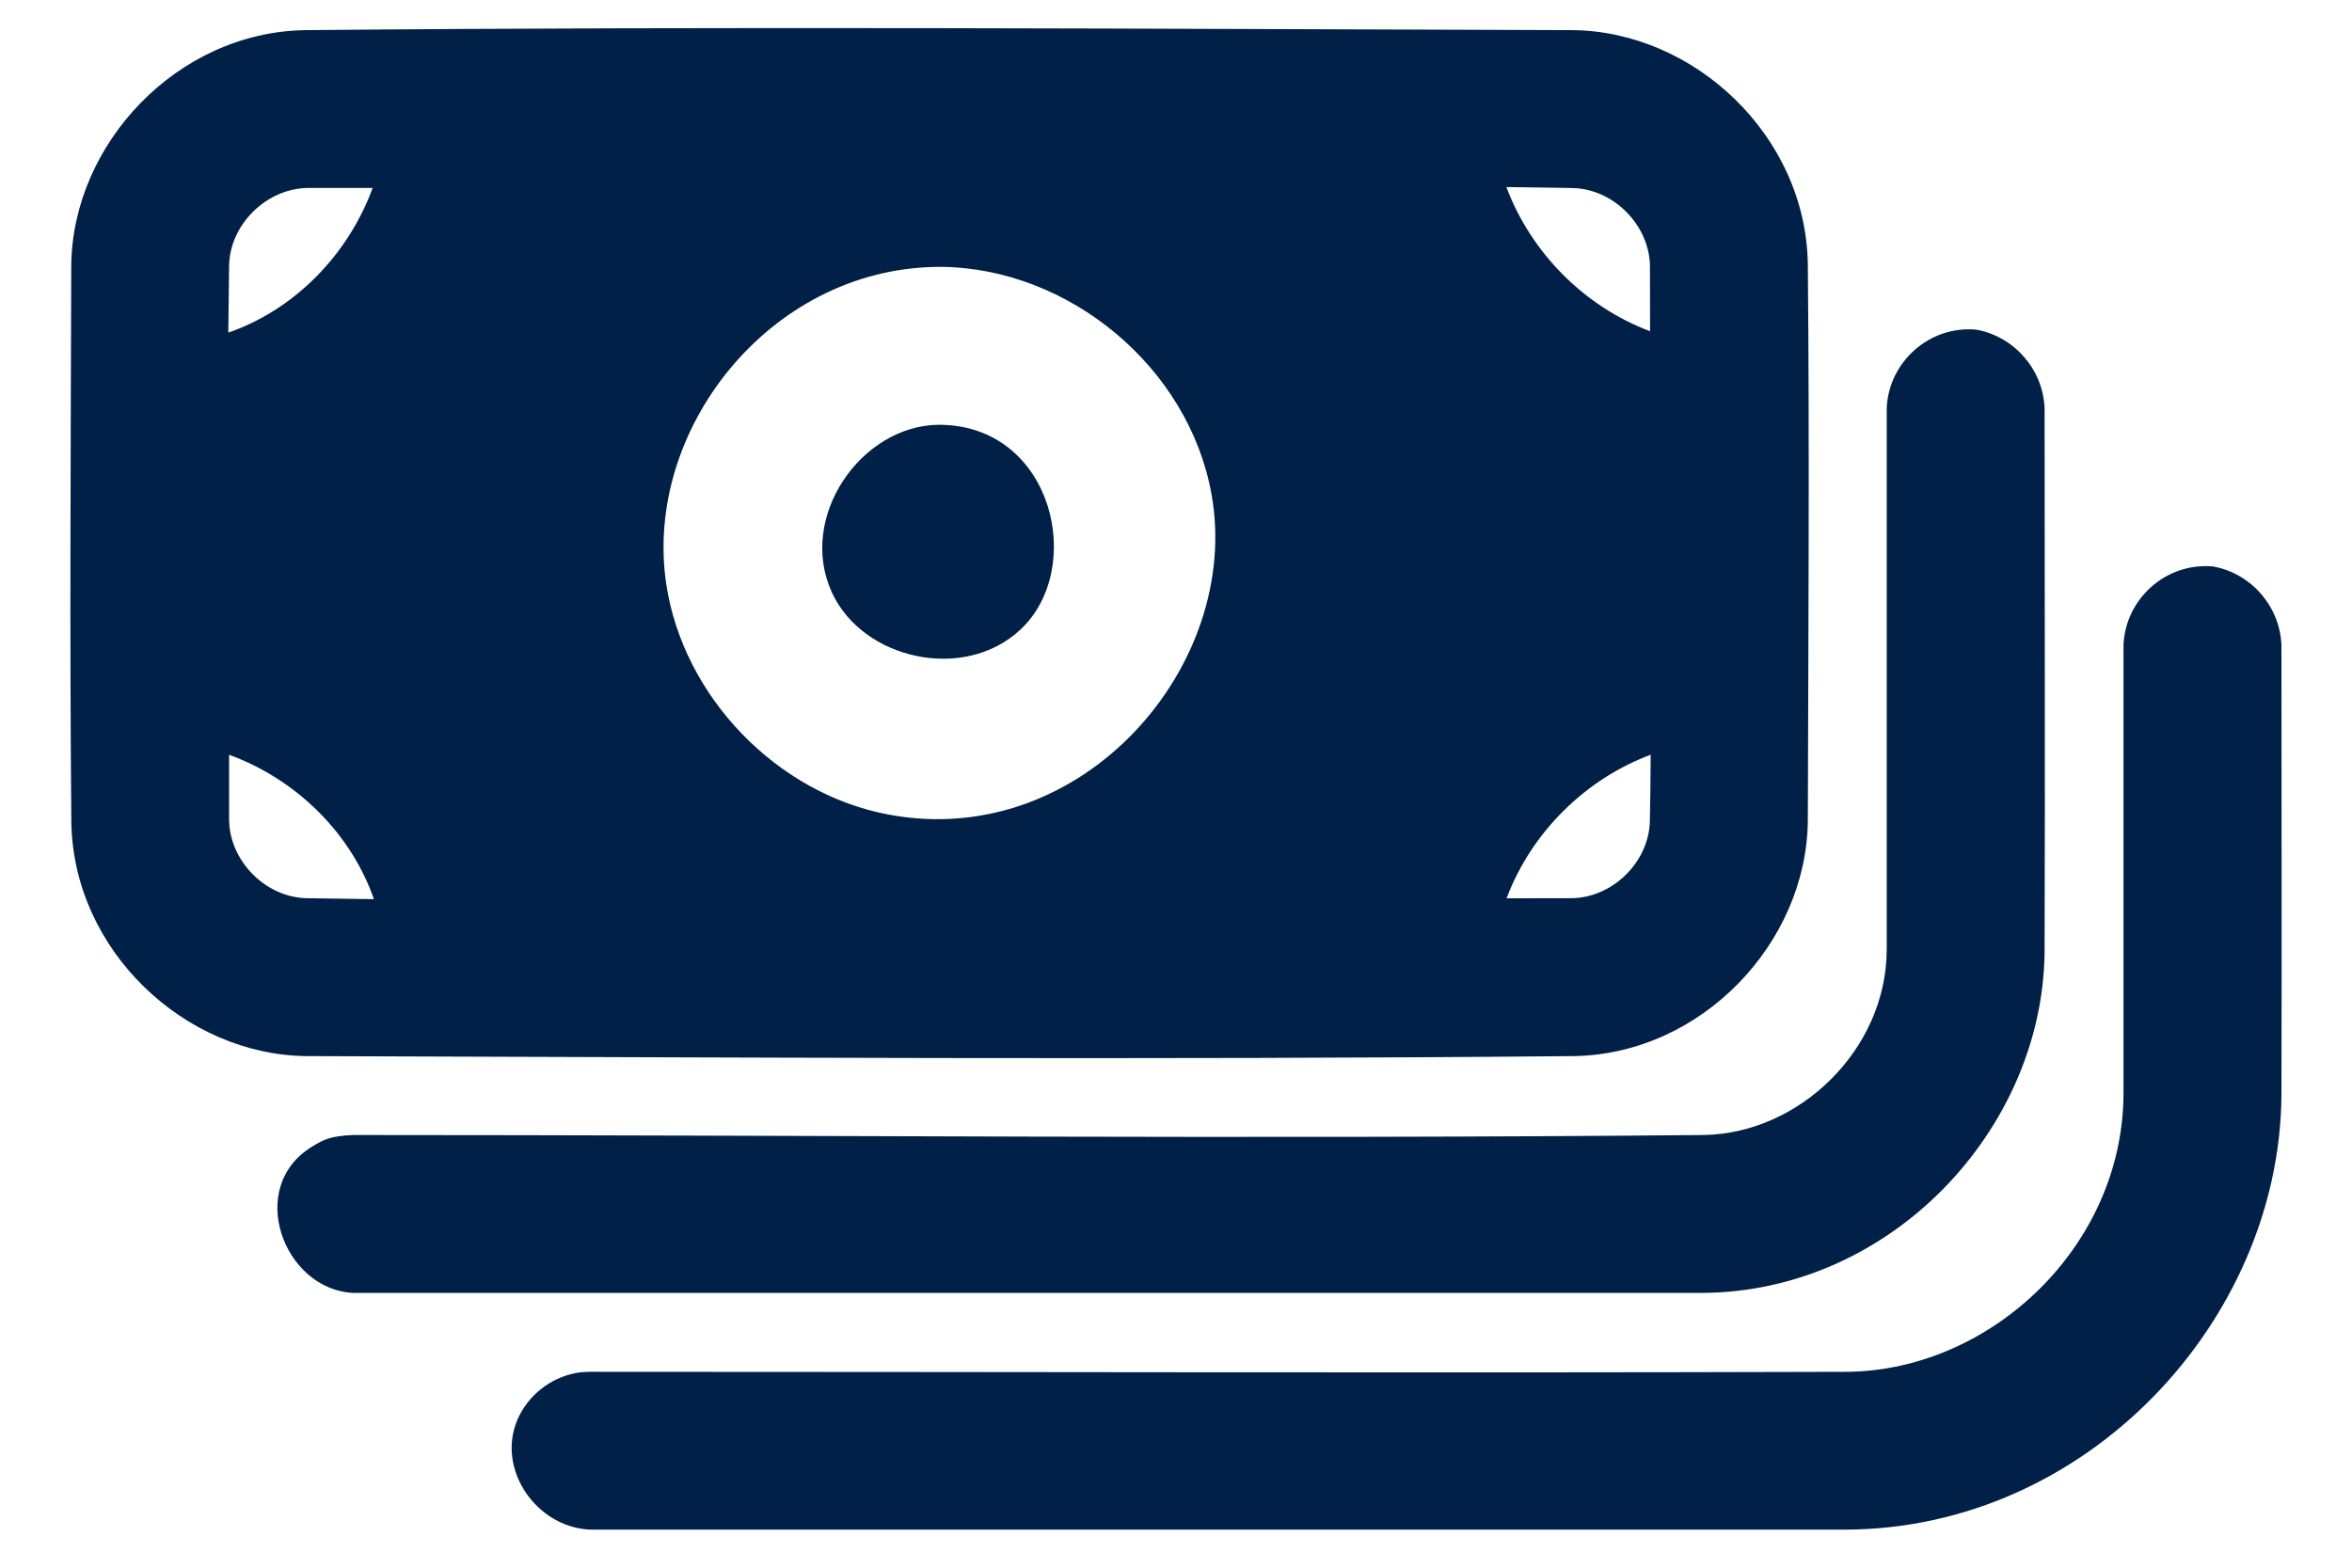 <svg width="27" height="18" viewBox="0 0 27 18" fill="none" xmlns="http://www.w3.org/2000/svg">
<path fill-rule="evenodd" clip-rule="evenodd" d="M18.051 0.346C19.448 0.359 20.73 1.556 20.753 3.031C20.773 5.162 20.759 7.293 20.753 9.424C20.74 10.822 19.538 12.102 18.068 12.126C13.219 12.171 8.37 12.14 3.519 12.126C2.123 12.112 0.842 10.916 0.819 9.441C0.799 7.31 0.812 5.178 0.818 3.048C0.832 1.652 2.033 0.369 3.503 0.346C8.353 0.301 13.202 0.331 18.051 0.346ZM2.63 8.666C2.63 8.912 2.63 9.159 2.63 9.406C2.63 9.875 3.039 10.302 3.519 10.313C3.777 10.317 4.034 10.32 4.292 10.324C4.285 10.306 4.279 10.288 4.273 10.27C3.995 9.528 3.375 8.938 2.63 8.666ZM18.949 8.666C18.203 8.944 17.581 9.554 17.295 10.314C17.542 10.313 17.788 10.313 18.033 10.313C18.503 10.313 18.93 9.905 18.94 9.424C18.945 9.171 18.948 8.918 18.949 8.666ZM10.806 3.064C12.273 3.079 13.647 4.217 13.908 5.676C14.259 7.637 12.428 9.766 10.206 9.354C8.919 9.115 7.839 7.999 7.647 6.698C7.39 4.942 8.821 3.108 10.724 3.065C10.751 3.064 10.779 3.064 10.806 3.064ZM4.278 2.158C4.032 2.158 3.785 2.158 3.539 2.158C3.07 2.16 2.641 2.566 2.63 3.048C2.627 3.304 2.624 3.562 2.621 3.818C2.64 3.813 2.657 3.806 2.674 3.8C3.415 3.524 4.005 2.903 4.278 2.158ZM17.293 2.148C17.572 2.894 18.181 3.517 18.942 3.803C18.941 3.557 18.941 3.312 18.941 3.066C18.941 2.596 18.532 2.169 18.051 2.159C17.798 2.154 17.546 2.151 17.293 2.148Z" fill="#002047"/>
<path d="M22.687 3.785C23.121 3.863 23.451 4.239 23.471 4.683C23.471 6.765 23.478 8.848 23.471 10.929C23.452 12.962 21.711 14.838 19.533 14.845H4.055C3.254 14.808 2.813 13.624 3.59 13.161C3.718 13.084 3.789 13.044 4.055 13.032C9.222 13.032 14.391 13.081 19.559 13.032C20.659 13.014 21.656 12.049 21.659 10.903V4.683C21.683 4.156 22.147 3.736 22.687 3.785Z" fill="#002047"/>
<path d="M25.405 6.504C25.839 6.582 26.169 6.957 26.19 7.402C26.19 9.13 26.195 10.859 26.19 12.587C26.165 15.159 23.963 17.555 21.184 17.563H6.773C6.154 17.535 5.697 16.867 5.94 16.301C6.057 16.026 6.317 15.819 6.611 15.765C6.682 15.752 6.7 15.754 6.773 15.751C11.583 15.751 16.392 15.766 21.203 15.751C22.851 15.736 24.372 14.313 24.377 12.555V7.402C24.401 6.875 24.865 6.455 25.405 6.504Z" fill="#002047"/>
<path fill-rule="evenodd" clip-rule="evenodd" d="M10.777 4.877C9.886 4.885 9.152 5.935 9.55 6.803C9.905 7.574 11.066 7.833 11.712 7.231C12.463 6.533 12.095 4.914 10.822 4.878C10.807 4.877 10.793 4.877 10.777 4.877Z" fill="#002047"/>
</svg>
